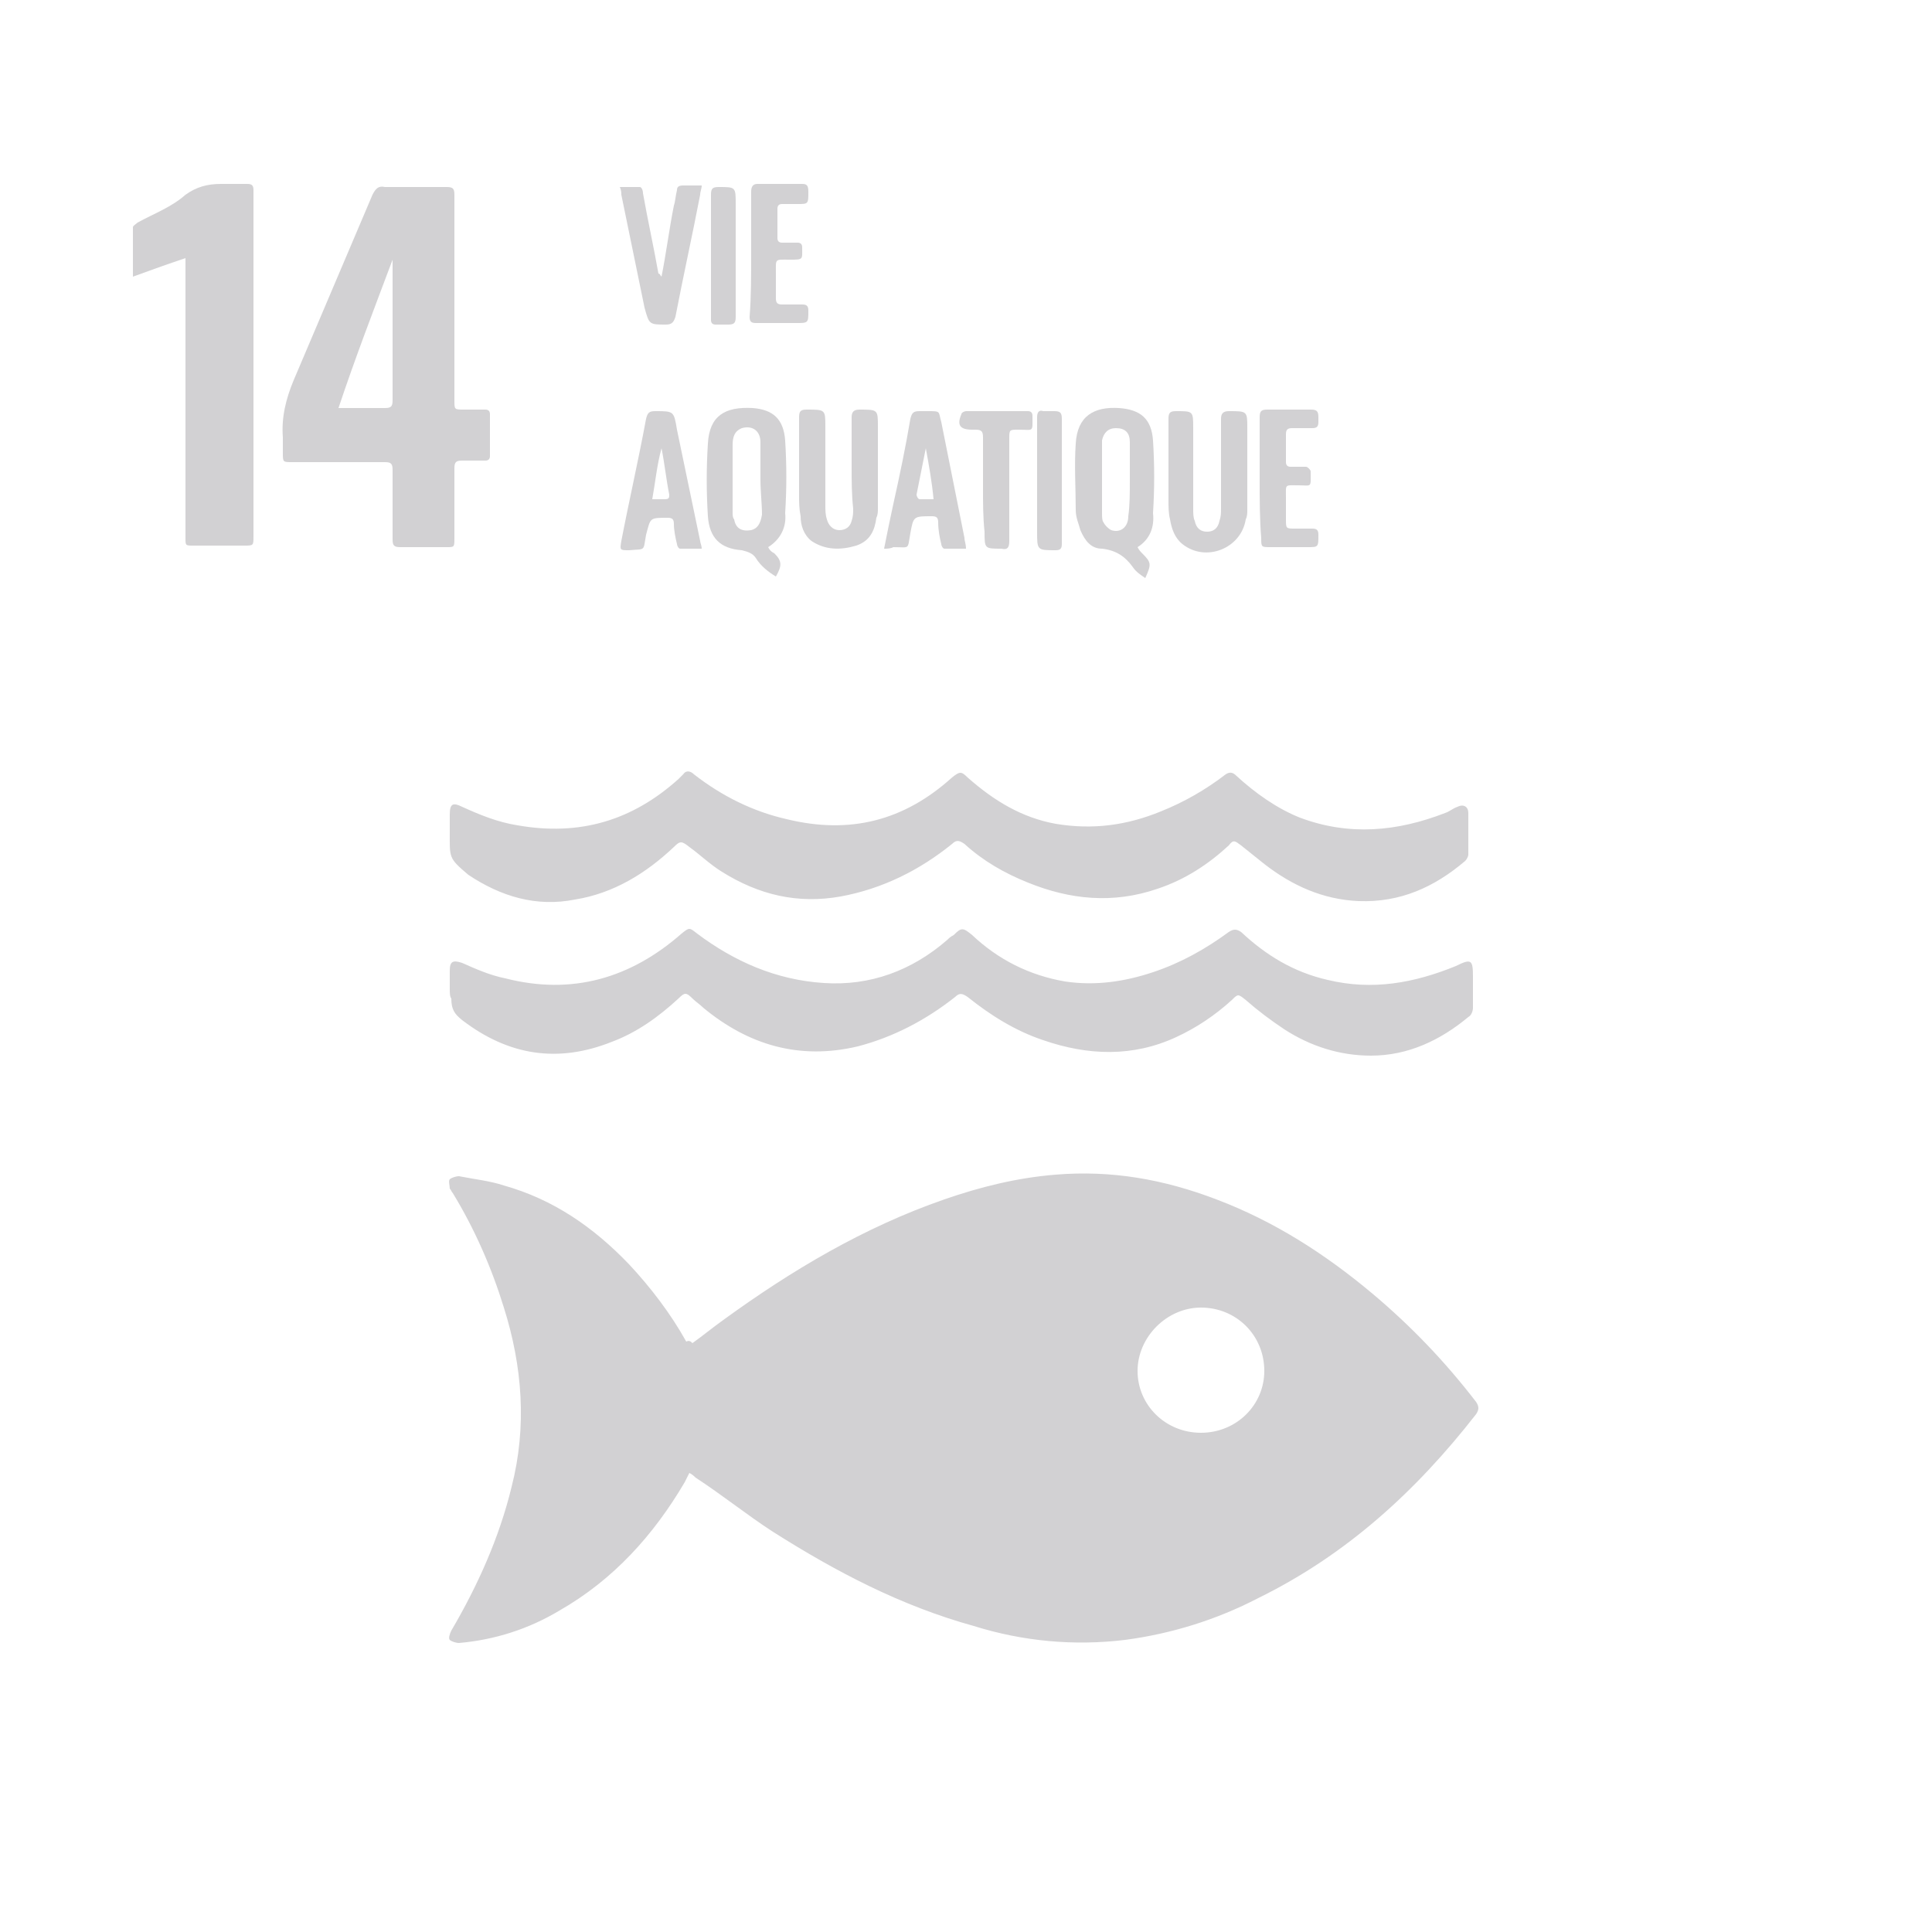 <?xml version="1.0" encoding="utf-8"?>
<!-- Generator: Adobe Illustrator 25.0.1, SVG Export Plug-In . SVG Version: 6.00 Build 0)  -->
<svg version="1.1" id="Layer_1" xmlns="http://www.w3.org/2000/svg" xmlns:xlink="http://www.w3.org/1999/xlink" x="0px" y="0px"
	 viewBox="0 0 125 125" style="enable-background:new 0 0 125 125;" xml:space="preserve">
<style type="text/css">
	.st0{fill:#D2D1D3;}
</style>
<g>
	<g>
		<path class="st0" d="M44.8,86.9c0.7-0.5,1.3-1,2-1.5c4.4-3.2,9.1-6,14.3-7.8c2.3-0.8,4.7-1.4,7.2-1.6c3.6-0.3,7,0.3,10.4,1.6
			c3.7,1.4,7,3.5,10.1,6.1c2.5,2.1,4.7,4.4,6.7,7c0.2,0.3,0.2,0.5,0,0.8c-3.9,5-8.4,9.1-14.1,11.9c-2.7,1.4-5.6,2.3-8.6,2.7
			c-3.3,0.4-6.6,0.1-9.8-0.9c-4.7-1.3-8.9-3.5-13-6.1c-1.7-1.1-3.3-2.4-5-3.5c-0.1-0.1-0.2-0.2-0.4-0.3c-0.1,0.2-0.2,0.4-0.3,0.6
			c-2,3.4-4.6,6.3-8.1,8.3c-2,1.2-4.2,1.9-6.5,2.1c-0.2,0-0.5-0.1-0.6-0.2s0-0.4,0.1-0.6c1.7-2.9,3.1-6,3.9-9.3
			c1-3.9,0.7-7.8-0.5-11.6c-0.8-2.6-1.9-5.1-3.3-7.4c-0.1-0.1-0.1-0.2-0.2-0.3c0-0.2-0.1-0.5,0-0.6s0.4-0.2,0.6-0.2
			c1,0.2,2,0.3,2.9,0.6c3.2,0.9,5.8,2.7,8.1,5.1c1.4,1.5,2.7,3.2,3.7,5C44.6,86.7,44.7,86.8,44.8,86.9z M81.8,88.7
			c0-2.3-1.8-4.1-4.1-4.1c-2.2,0-4.1,1.9-4.1,4.1s1.8,4,4.1,4S81.8,90.9,81.8,88.7z"/>
		<path class="st0" d="M29.1,53.8c0-0.4,0-0.8,0-1.1c0-0.7,0.2-0.8,0.8-0.5c1.1,0.5,2.3,1,3.6,1.2c4,0.7,7.4-0.3,10.4-3
			c0.1-0.1,0.2-0.2,0.3-0.3c0.2-0.3,0.5-0.2,0.7,0c1.8,1.4,3.8,2.4,6,2.9c4.1,1,7.6,0.1,10.7-2.7c0.5-0.4,0.6-0.4,1,0
			c1.7,1.5,3.5,2.6,5.7,3c2.4,0.4,4.6,0.1,6.8-0.8c1.5-0.6,2.9-1.4,4.2-2.4c0.3-0.2,0.5-0.1,0.7,0.1c1.2,1.1,2.6,2.1,4.1,2.7
			c3.2,1.2,6.3,0.9,9.4-0.3c0.3-0.1,0.5-0.3,0.8-0.4c0.4-0.2,0.7,0,0.7,0.4c0,0.9,0,1.8,0,2.7c0,0.1-0.1,0.3-0.2,0.4
			c-2,1.7-4.2,2.7-6.9,2.6c-2.3-0.1-4.3-1-6.1-2.4c-0.5-0.4-1-0.8-1.5-1.2c-0.4-0.3-0.5-0.4-0.8,0c-1.3,1.2-2.8,2.2-4.6,2.8
			c-2.9,1-5.7,0.7-8.4-0.4c-1.5-0.6-2.9-1.4-4.1-2.5c-0.3-0.2-0.5-0.3-0.8,0c-2.1,1.7-4.5,2.9-7.2,3.4c-2.8,0.5-5.3-0.1-7.7-1.6
			c-0.8-0.5-1.4-1.1-2.1-1.6c-0.5-0.4-0.6-0.4-1,0c-1.8,1.7-3.9,3-6.4,3.4c-2.5,0.5-4.8-0.2-6.9-1.6C29,55.5,29.1,55.5,29.1,53.8z"
			/>
		<path class="st0" d="M29.1,64c0-0.4,0-0.8,0-1.2c0-0.6,0.2-0.7,0.8-0.5c0.9,0.4,1.8,0.8,2.8,1c4.3,1.1,8.1,0,11.4-2.9
			c0.5-0.4,0.5-0.4,1,0c2.4,1.8,5.1,3,8.2,3.2c3,0.2,5.7-0.8,8-2.8c0.1-0.1,0.2-0.2,0.4-0.3c0.5-0.5,0.6-0.5,1.2,0
			c1.7,1.6,3.7,2.6,6,3c2,0.3,3.9,0,5.7-0.6c1.8-0.6,3.4-1.5,4.9-2.6c0.3-0.2,0.5-0.2,0.8,0c1.6,1.5,3.4,2.6,5.6,3.1
			c2.9,0.7,5.6,0.2,8.3-0.9c1-0.5,1.1-0.4,1.1,0.7c0,0.7,0,1.4,0,2c0,0.2-0.1,0.5-0.3,0.6c-1.8,1.5-3.9,2.5-6.3,2.5
			c-2,0-3.9-0.6-5.6-1.7c-0.9-0.6-1.7-1.2-2.5-1.9c-0.5-0.4-0.5-0.4-0.9,0c-1.1,1-2.3,1.8-3.6,2.4c-2.8,1.3-5.7,1.2-8.6,0.2
			c-1.8-0.6-3.4-1.6-4.9-2.8c-0.3-0.2-0.5-0.3-0.8,0c-1.9,1.5-4,2.6-6.3,3.2c-3.8,0.9-7.1-0.1-10-2.5c-0.2-0.2-0.5-0.4-0.7-0.6
			c-0.4-0.4-0.5-0.4-0.9,0c-1.3,1.2-2.7,2.2-4.3,2.8c-3.5,1.4-6.7,0.9-9.7-1.4c-0.5-0.4-0.7-0.7-0.7-1.4
			C29.1,64.5,29.1,64.2,29.1,64z"/>
		<path class="st0" d="M29.4,19.2c0,2.2,0,4.4,0,6.7c0,0.6,0,0.6,0.6,0.6c0.5,0,0.9,0,1.4,0c0.2,0,0.3,0.1,0.3,0.3
			c0,0.9,0,1.8,0,2.7c0,0.2-0.1,0.3-0.3,0.3c-0.5,0-1,0-1.5,0c-0.4,0-0.5,0.1-0.5,0.5c0,1.5,0,3,0,4.5c0,0.6,0,0.6-0.5,0.6
			c-1,0-2,0-3,0c-0.4,0-0.5-0.1-0.5-0.5c0-1.5,0-3,0-4.5c0-0.4-0.1-0.5-0.5-0.5c-2,0-4,0-6,0c-0.6,0-0.6,0-0.6-0.6c0-0.3,0-0.7,0-1
			c-0.1-1.3,0.2-2.5,0.7-3.7c1.7-4,3.4-8,5.1-12c0.2-0.4,0.4-0.6,0.8-0.5c1.3,0,2.7,0,4,0c0.4,0,0.5,0.1,0.5,0.5
			C29.4,14.7,29.4,17,29.4,19.2z M25.4,16.8C25.3,16.8,25.3,16.8,25.4,16.8c-1.2,3.2-2.4,6.3-3.5,9.6c1.1,0,2.1,0,3,0
			c0.4,0,0.5-0.1,0.5-0.5c0-2.4,0-4.7,0-7.1C25.4,18.2,25.4,17.5,25.4,16.8z"/>
		<path class="st0" d="M8.6,17.9c0-1.1,0-2.1,0-3.2c0-0.1,0.2-0.2,0.3-0.3c1.1-0.6,2.2-1,3.1-1.8c0.7-0.5,1.4-0.7,2.3-0.7
			c0.6,0,1.1,0,1.7,0c0.3,0,0.4,0.1,0.4,0.4c0,0.9,0,1.7,0,2.6c0,6.6,0,13.2,0,19.8c0,0.6,0,0.6-0.6,0.6c-1.1,0-2.2,0-3.3,0
			c-0.5,0-0.5,0-0.5-0.5c0-5.8,0-11.7,0-17.5c0-0.2,0-0.4,0-0.6C10.8,17.1,9.7,17.5,8.6,17.9z"/>
		<path class="st0" d="M49.7,35.4c0.1,0.2,0.2,0.3,0.4,0.4c0.5,0.5,0.5,0.8,0.1,1.5c-0.5-0.3-1-0.7-1.3-1.2
			c-0.2-0.3-0.5-0.4-0.9-0.5c-1.4-0.1-2.1-0.8-2.2-2.2c-0.1-1.6-0.1-3.1,0-4.7c0.1-1.8,1.1-2.4,2.9-2.3c1.3,0.1,2,0.7,2.1,2.1
			c0.1,1.6,0.1,3.1,0,4.7C50.9,34.1,50.5,34.9,49.7,35.4z M49.2,31L49.2,31c0-0.8,0-1.6,0-2.4c0-0.7-0.5-1.1-1.2-0.9
			c-0.5,0.2-0.6,0.6-0.6,1.1c0,1.5,0,3,0,4.4c0,0.1,0,0.3,0.1,0.4c0.1,0.6,0.5,0.8,1.1,0.7c0.4-0.1,0.6-0.4,0.7-1
			C49.3,32.6,49.2,31.8,49.2,31z"/>
		<path class="st0" d="M73.6,35.4c0.1,0.2,0.2,0.3,0.3,0.4c0.6,0.6,0.6,0.7,0.2,1.6c-0.3-0.2-0.6-0.4-0.8-0.7
			c-0.5-0.7-1.1-1.1-2-1.2c-0.7,0-1.1-0.5-1.4-1.2c-0.1-0.4-0.3-0.8-0.3-1.3c0-1.4-0.1-2.9,0-4.3c0.1-1.8,1.2-2.4,2.8-2.3
			c1.4,0.1,2.1,0.7,2.2,2.1c0.1,1.6,0.1,3.1,0,4.7C74.7,34.1,74.4,34.9,73.6,35.4z M73.1,31.1L73.1,31.1c0-0.4,0-0.7,0-1.1
			c0-0.5,0-0.9,0-1.4c0-0.6-0.3-0.9-0.9-0.9c-0.5,0-0.8,0.3-0.9,0.8c0,0.1,0,0.2,0,0.3c0,1.5,0,3,0,4.4c0,0.2,0,0.5,0.1,0.6
			c0.1,0.2,0.3,0.4,0.5,0.5c0.6,0.2,1.1-0.2,1.1-0.9C73.1,32.7,73.1,31.9,73.1,31.1z"/>
		<path class="st0" d="M55.1,30.1c0-1,0-2.1,0-3.1c0-0.3,0.1-0.5,0.5-0.5c1.2,0,1.2,0,1.2,1.1c0,1.8,0,3.6,0,5.3
			c0,0.2,0,0.4-0.1,0.6c-0.1,0.8-0.4,1.5-1.3,1.8c-1,0.3-2,0.3-2.9-0.3c-0.5-0.4-0.7-1-0.7-1.6c-0.1-0.5-0.1-0.9-0.1-1.4
			c0-1.7,0-3.4,0-5c0-0.4,0.1-0.5,0.5-0.5c1.2,0,1.2,0,1.2,1.1c0,1.7,0,3.4,0,5.1c0,0.3,0,0.6,0.1,0.9c0.1,0.4,0.4,0.7,0.8,0.7
			c0.4,0,0.7-0.2,0.8-0.6c0.1-0.3,0.1-0.5,0.1-0.8C55.1,32,55.1,31.1,55.1,30.1z"/>
		<path class="st0" d="M79,30.1c0-1,0-2,0-3c0-0.3,0.1-0.5,0.5-0.5c1.2,0,1.2,0,1.2,1.1c0,1.8,0,3.5,0,5.3c0,0.2,0,0.4-0.1,0.6
			c-0.3,1.9-2.6,2.8-4.1,1.6c-0.5-0.4-0.7-1-0.8-1.6c-0.1-0.4-0.1-0.8-0.1-1.3c0-1.7,0-3.5,0-5.2c0-0.4,0.1-0.5,0.5-0.5
			c1.1,0,1.1,0,1.1,1.1c0,1.7,0,3.5,0,5.2c0,0.3,0,0.6,0.1,0.8c0.1,0.5,0.4,0.7,0.8,0.7s0.7-0.2,0.8-0.7c0.1-0.3,0.1-0.5,0.1-0.8
			C79,31.9,79,31,79,30.1z"/>
		<path class="st0" d="M57.2,35.5c0.2-1,0.4-2,0.6-2.9c0.4-1.8,0.8-3.7,1.1-5.5c0.1-0.4,0.2-0.5,0.6-0.5c0.2,0,0.3,0,0.5,0
			c0.9,0,0.7,0,0.9,0.7c0.5,2.5,1,5,1.5,7.5c0,0.2,0.1,0.4,0.1,0.7c-0.5,0-0.9,0-1.4,0c-0.1,0-0.2-0.2-0.2-0.3
			c-0.1-0.4-0.2-0.9-0.2-1.4c0-0.3-0.1-0.4-0.4-0.4c-1.2,0-1.2,0-1.4,1.1s0,0.9-1.1,0.9C57.6,35.5,57.4,35.5,57.2,35.5z M59.9,29
			L59.9,29c-0.2,1-0.4,2-0.6,3c0,0.1,0.1,0.3,0.2,0.3c0.3,0,0.6,0,0.9,0C60.3,31.2,60.1,30.1,59.9,29z"/>
		<path class="st0" d="M45.4,35.5c-0.5,0-0.9,0-1.4,0c-0.1,0-0.2-0.2-0.2-0.3c-0.1-0.4-0.2-0.9-0.2-1.3c0-0.3-0.1-0.4-0.4-0.4
			c-1.2,0-1.1,0-1.4,1.1c-0.2,1.1,0,0.9-1.1,1c-0.6,0-0.6,0-0.5-0.6c0.5-2.6,1.1-5.2,1.6-7.9c0.1-0.4,0.2-0.5,0.6-0.5
			c1.2,0,1.2,0,1.4,1.2c0.5,2.4,1,4.8,1.5,7.2C45.3,35.1,45.4,35.3,45.4,35.5z M42.8,29C42.8,29,42.7,29,42.8,29
			c-0.3,1.1-0.4,2.2-0.6,3.3c0.3,0,0.6,0,0.8,0c0.3,0,0.3-0.1,0.3-0.3C43.1,31,43,30,42.8,29z"/>
		<path class="st0" d="M42.8,17.9c0.3-1.5,0.5-3.1,0.8-4.6c0.1-0.3,0.1-0.6,0.2-1c0-0.2,0.1-0.3,0.4-0.3c0.4,0,0.7,0,1.2,0
			c0,0.2-0.1,0.4-0.1,0.6c-0.5,2.6-1.1,5.3-1.6,7.9c-0.1,0.3-0.2,0.5-0.6,0.5c-1.1,0-1.1,0-1.4-1.1c-0.5-2.4-1-4.9-1.5-7.3
			c0-0.1,0-0.3-0.1-0.5c0.4,0,0.9,0,1.3,0c0.1,0,0.2,0.2,0.2,0.4c0.3,1.7,0.7,3.5,1,5.2C42.7,17.7,42.7,17.8,42.8,17.9
			C42.7,17.9,42.8,17.9,42.8,17.9z"/>
		<path class="st0" d="M81.5,31c0-1.3,0-2.7,0-4c0-0.4,0.1-0.5,0.5-0.5c0.9,0,1.9,0,2.8,0c0.4,0,0.5,0.1,0.5,0.5c0,0.1,0,0.2,0,0.3
			c0,0.3-0.1,0.4-0.4,0.4c-0.4,0-0.9,0-1.3,0c-0.3,0-0.4,0.1-0.4,0.4c0,0.6,0,1.2,0,1.8c0,0.2,0.1,0.3,0.3,0.3c0.3,0,0.7,0,1,0
			c0.1,0,0.3,0.2,0.3,0.3c0,1.1,0.1,0.9-0.8,0.9s-0.8-0.1-0.8,0.8c0,0.5,0,0.9,0,1.4c0,0.6,0,0.6,0.6,0.6c0.4,0,0.8,0,1.1,0
			c0.3,0,0.4,0.1,0.4,0.4c0,0.8,0,0.8-0.7,0.8c-0.8,0-1.6,0-2.4,0c-0.6,0-0.6,0-0.6-0.6C81.5,33.6,81.5,32.3,81.5,31z"/>
		<path class="st0" d="M48.6,16.4c0-1.3,0-2.7,0-4c0-0.3,0.1-0.5,0.4-0.5c1,0,1.9,0,2.9,0c0.3,0,0.4,0.1,0.4,0.5
			c0,0.8,0,0.8-0.7,0.8c-0.3,0-0.7,0-1,0c-0.2,0-0.3,0.1-0.3,0.3c0,0.6,0,1.3,0,1.9c0,0.2,0.1,0.3,0.3,0.3c0.3,0,0.7,0,1,0
			c0.2,0,0.3,0.1,0.3,0.3c0,0.8,0.1,0.8-0.8,0.8c-1,0-0.9-0.1-0.9,0.9c0,0.5,0,1.1,0,1.6c0,0.3,0.1,0.4,0.4,0.4c0.4,0,0.9,0,1.3,0
			c0.3,0,0.4,0.1,0.4,0.4c0,0.8,0,0.8-0.8,0.8c-0.9,0-1.8,0-2.6,0c-0.3,0-0.4-0.1-0.4-0.4C48.6,19.2,48.6,17.8,48.6,16.4z"/>
		<path class="st0" d="M63.6,31.6c0-1.1,0-2.2,0-3.3c0-0.4-0.1-0.5-0.5-0.5c-0.1,0-0.2,0-0.2,0c-0.8,0-1-0.3-0.7-1
			c0-0.1,0.2-0.2,0.3-0.2c1.3,0,2.7,0,4,0c0.2,0,0.3,0.1,0.3,0.3c0,1.1,0.1,0.9-0.9,0.9c-0.6,0-0.6,0-0.6,0.6c0,2.2,0,4.4,0,6.6
			c0,0.4-0.1,0.6-0.5,0.5c-1.1,0-1.1,0-1.1-1.1C63.6,33.5,63.6,32.5,63.6,31.6z"/>
		<path class="st0" d="M47.6,16.5c0,1.3,0,2.7,0,4c0,0.4-0.1,0.5-0.5,0.5c-0.3,0-0.5,0-0.8,0c-0.2,0-0.3-0.1-0.3-0.3
			c0-0.4,0-0.8,0-1.2c0-2.3,0-4.6,0-6.9c0-0.4,0.1-0.5,0.5-0.5c1.1,0,1.1,0,1.1,1.1C47.6,14.2,47.6,15.3,47.6,16.5z"/>
		<path class="st0" d="M67.1,31c0-1.3,0-2.7,0-4c0-0.3,0.1-0.5,0.4-0.4c0.2,0,0.5,0,0.7,0c0.4,0,0.5,0.1,0.5,0.5c0,1.9,0,3.9,0,5.8
			c0,0.8,0,1.5,0,2.3c0,0.3-0.1,0.4-0.4,0.4c-1.2,0-1.2,0-1.2-1.2S67.1,32.1,67.1,31z"/>
	</g>
</g>
</svg>
